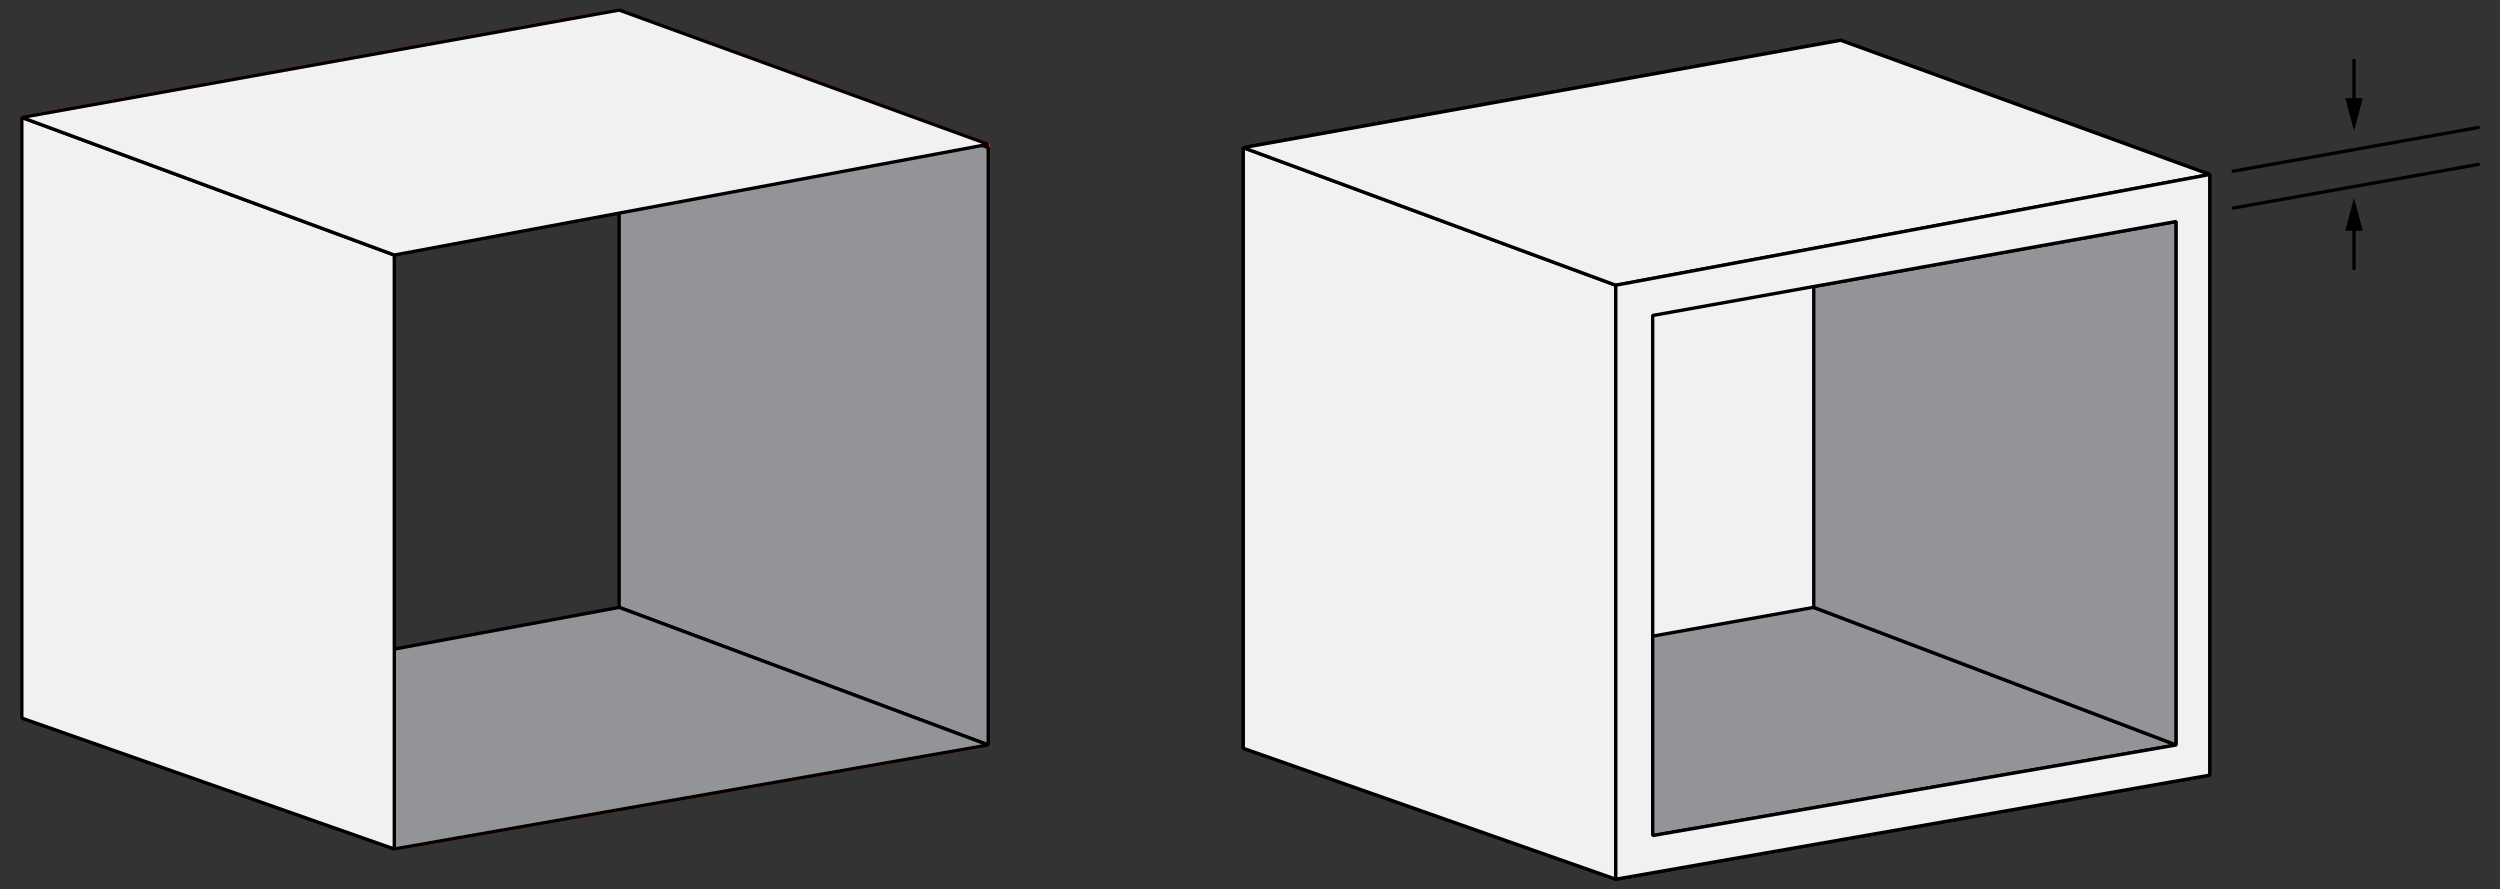 <?xml version="1.0" encoding="utf-8"?>
<!-- Generator: Adobe Illustrator 23.0.2, SVG Export Plug-In . SVG Version: 6.00 Build 0)  -->
<svg version="1.1" xmlns="http://www.w3.org/2000/svg" xmlns:xlink="http://www.w3.org/1999/xlink" x="0px" y="0px"
	 viewBox="0 0 745 265" style="enable-background:new 0 0 745 265;" xml:space="preserve">
<rect x="0" y="0" width="745" height="265" fill="#333333" stroke="none"/>
<style type="text/css">
	.st0{fill:#F1F1F2;stroke:#000000;stroke-linecap:round;stroke-linejoin:bevel;stroke-miterlimit:10;}
	.st1{fill:#929497;stroke:#000000;stroke-linecap:round;stroke-linejoin:bevel;stroke-miterlimit:10;}
	.st2{fill:none;stroke:#ED2121;stroke-miterlimit:10;}
	.st3{fill:none;stroke:#ED2121;stroke-linecap:round;stroke-linejoin:bevel;stroke-miterlimit:10;}
	.st4{fill:#929497;stroke:#000000;stroke-linejoin:bevel;stroke-miterlimit:10;}
	.st5{fill:#F1F1F2;}
	.st6{fill:none;stroke:#000000;stroke-linecap:round;stroke-linejoin:bevel;stroke-miterlimit:10;}
	.st7{fill:none;stroke:#000000;stroke-linecap:round;stroke-linejoin:bevel;}
</style>
<g id="Layer_1">
</g>
<g id="Layer_2">
	<polygon class="st0" points="370.5,223 370.5,44 548.5,12 658.5,52 658.5,231 481.5,262 	"/>
	<polygon class="st1" points="540.5,181 428.5,201 492.5,249 648.5,222 	"/>
	<polygon class="st0" points="481.5,85 370.5,44 370.5,223 481.5,262 	"/>
	<polygon class="st0" points="481.5,85 658.5,52 548.5,12 370.5,44 	"/>
	<path class="st2" d="M548.5,12"/>
	<polygon class="st3" points="6.5,214 6.5,35 184.5,3 294.5,43 294.5,222 117.5,253 	"/>
	<path class="st2" d="M184.5,3"/>
	<polygon class="st1" points="294.5,222 184.5,181 184.5,3 294.5,44 	"/>
	<polygon class="st4" points="184.5,181 6.5,214 117.5,253 294.5,222 	"/>
	<polygon class="st1" points="648.5,222 540.5,181 540.5,85.38 648.5,66 	"/>
	<polygon class="st0" points="117.5,76 6.5,35 6.5,214 117.5,253 	"/>
	<polygon class="st0" points="117.5,76 294.5,43 184.5,3 6.5,35 	"/>
	<g>
		<g>
			<path class="st5" d="M481.5,85v177l177-31V52L481.5,85z M648.5,222l-156,27V94l156-28V222z"/>
		</g>
		<g>
			<path class="st6" d="M481.5,85v177l177-31V52L481.5,85z M648.5,222l-156,27V94l156-28V222z"/>
		</g>
	</g>
	<line class="st6" x1="665.5" y1="51" x2="738.5" y2="38"/>
	<line class="st6" x1="665.5" y1="62" x2="738.5" y2="49"/>
	<g>
		<g>
			<line class="st7" x1="701.5" y1="18" x2="701.5" y2="31.03"/>
			<g>
				<polygon points="698.89,29.24 701.5,39 704.11,29.24 				"/>
			</g>
		</g>
	</g>
	<g>
		<g>
			<line class="st7" x1="701.5" y1="66.97" x2="701.5" y2="80"/>
			<g>
				<polygon points="698.89,68.76 701.5,59 704.11,68.76 				"/>
			</g>
		</g>
	</g>
</g>
</svg>
